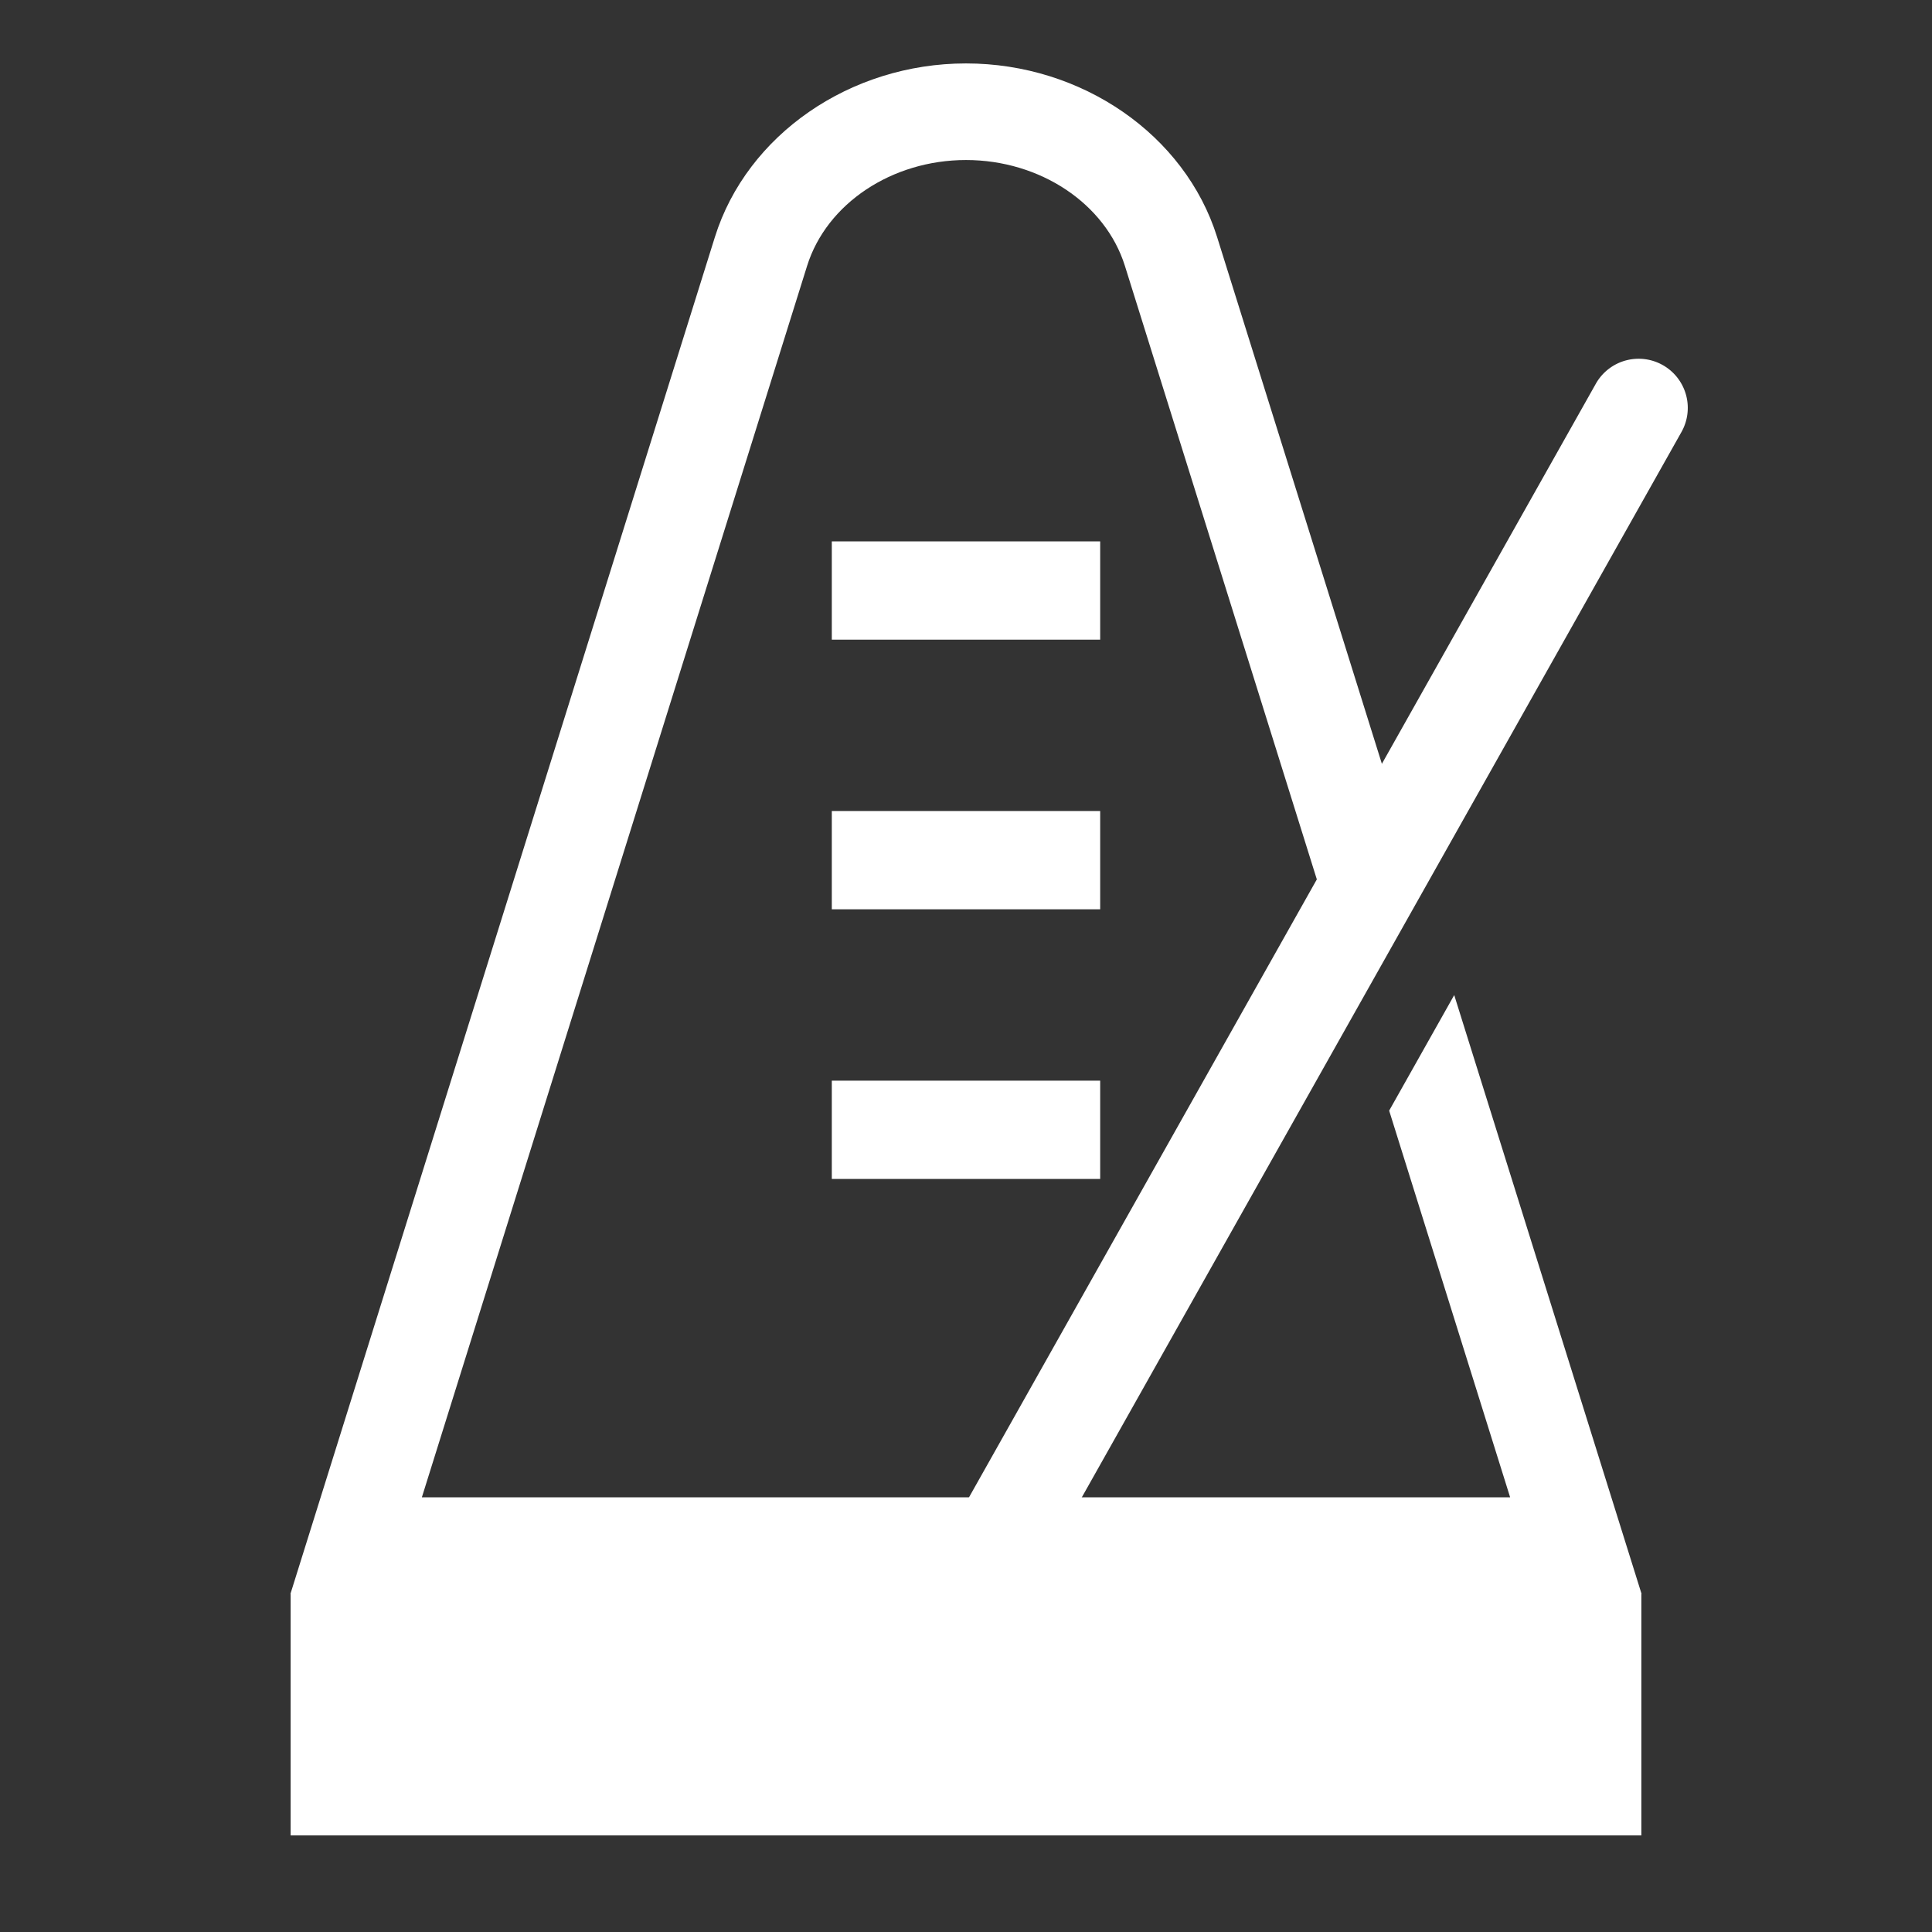 <svg id="Layer_1" data-name="Layer 1" xmlns="http://www.w3.org/2000/svg" width="100" height="100" viewBox="0 0 100 100">
  <rect x="0" y="0" width="100" height="100" fill="#333333" stroke="none"/>
  <defs>
    <style>
      .cls-1 {
        fill: #fff;
      }
    </style>
  </defs>
  <path class="cls-1" d="M71.903,57.487,78.164,77.5H21.836l19.939-63.737C42.785,10.536,46.166,8.283,50,8.283s7.215,2.253,8.225,5.48L69.034,48.314,72.401,42.332,62.997,12.27C61.341,6.979,55.997,3.283,50,3.283S38.659,6.979,37.003,12.27L15.033,82.5H84.967L75.27,51.505Z"/>
  <rect class="cls-1" x="15.043" y="82.478" width="69.913" height="12.522"/>
  <rect class="cls-1" x="43.054" y="55.935" width="13.891" height="5.087"/>
  <rect class="cls-1" x="43.054" y="41.978" width="13.891" height="5.087"/>
  <rect class="cls-1" x="43.054" y="28.022" width="13.891" height="5.087"/>
  <path class="cls-1" d="M51.419,85.63,47.146,82.848,82.598,19.865a2.544,2.544,0,0,1,3.605-.884h0a2.544,2.544,0,0,1,.829,3.38Z"/>
</svg>
